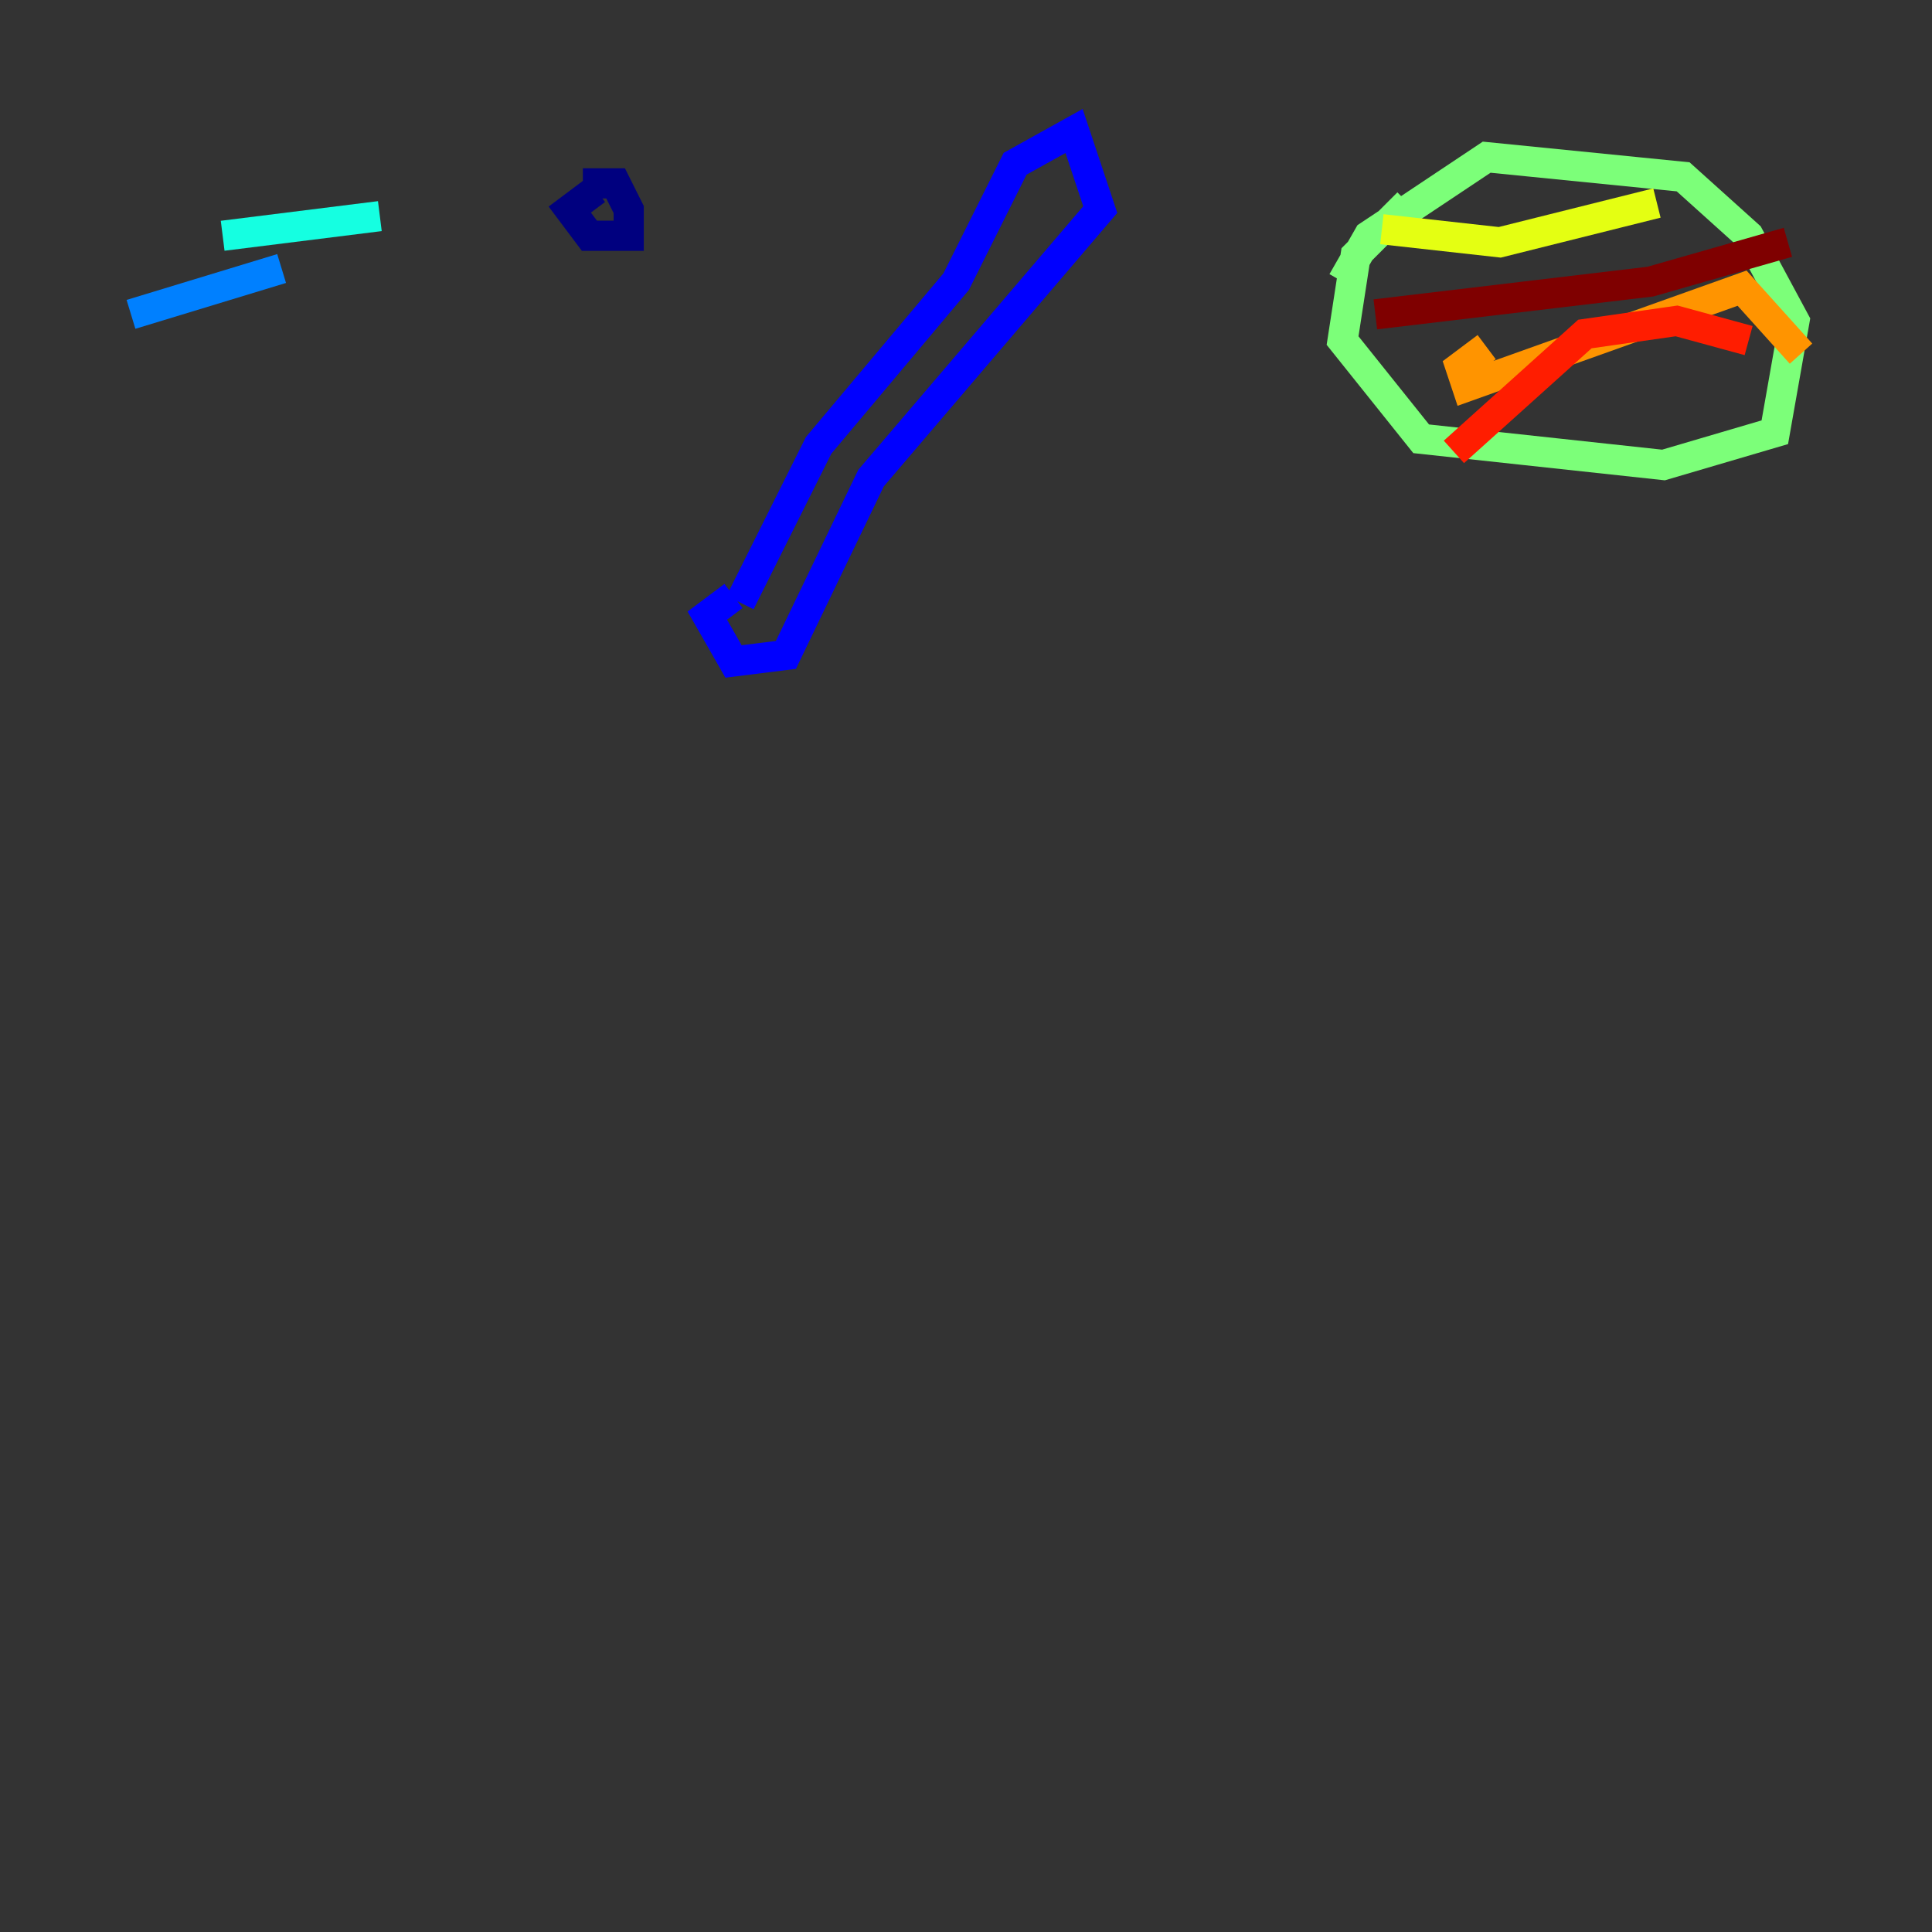 <?xml version="1.0" encoding="utf-8" ?>
<svg baseProfile="tiny" height="128" version="1.2" viewBox="0,0,128,128" width="128" xmlns="http://www.w3.org/2000/svg" xmlns:ev="http://www.w3.org/2001/xml-events" xmlns:xlink="http://www.w3.org/1999/xlink"><rect x="0" y="0" width="128" height="128" fill="#333333" stroke="none"/><defs /><polyline fill="none" points="39.485,12.583 37.749,13.885 39.051,15.62 41.654,15.62 41.654,13.885 40.786,12.149 38.617,12.149" stroke="#00007f" stroke-width="2" /><polyline fill="none" points="49.031,39.919 54.237,29.505 63.349,18.658 67.254,10.848 71.159,8.678 72.895,13.885 57.709,31.675 52.068,43.39 48.597,43.824 46.861,40.786 48.597,39.485" stroke="#0000ff" stroke-width="2" /><polyline fill="none" points="8.678,20.827 18.658,17.79" stroke="#0080ff" stroke-width="2" /><polyline fill="none" points="14.752,15.62 25.166,14.319" stroke="#15ffe1" stroke-width="2" /><polyline fill="none" points="93.288,13.451 89.817,16.922 88.949,22.563 94.156,29.071 110.21,30.807 117.586,28.637 118.888,21.261 115.851,15.62 111.512,11.715 98.495,10.414 90.685,15.62 88.949,18.658" stroke="#7cff79" stroke-width="2" /><polyline fill="none" points="91.552,15.186 99.363,16.054 109.776,13.451" stroke="#e4ff12" stroke-width="2" /><polyline fill="none" points="98.495,22.997 96.759,24.298 97.193,25.6 115.417,19.091 119.322,23.43" stroke="#ff9400" stroke-width="2" /><polyline fill="none" points="115.851,22.563 111.078,21.261 105.003,22.129 96.325,29.939" stroke="#ff1d00" stroke-width="2" /><polyline fill="none" points="91.119,20.827 109.342,18.658 118.454,16.054" stroke="#7f0000" stroke-width="2" /></svg>